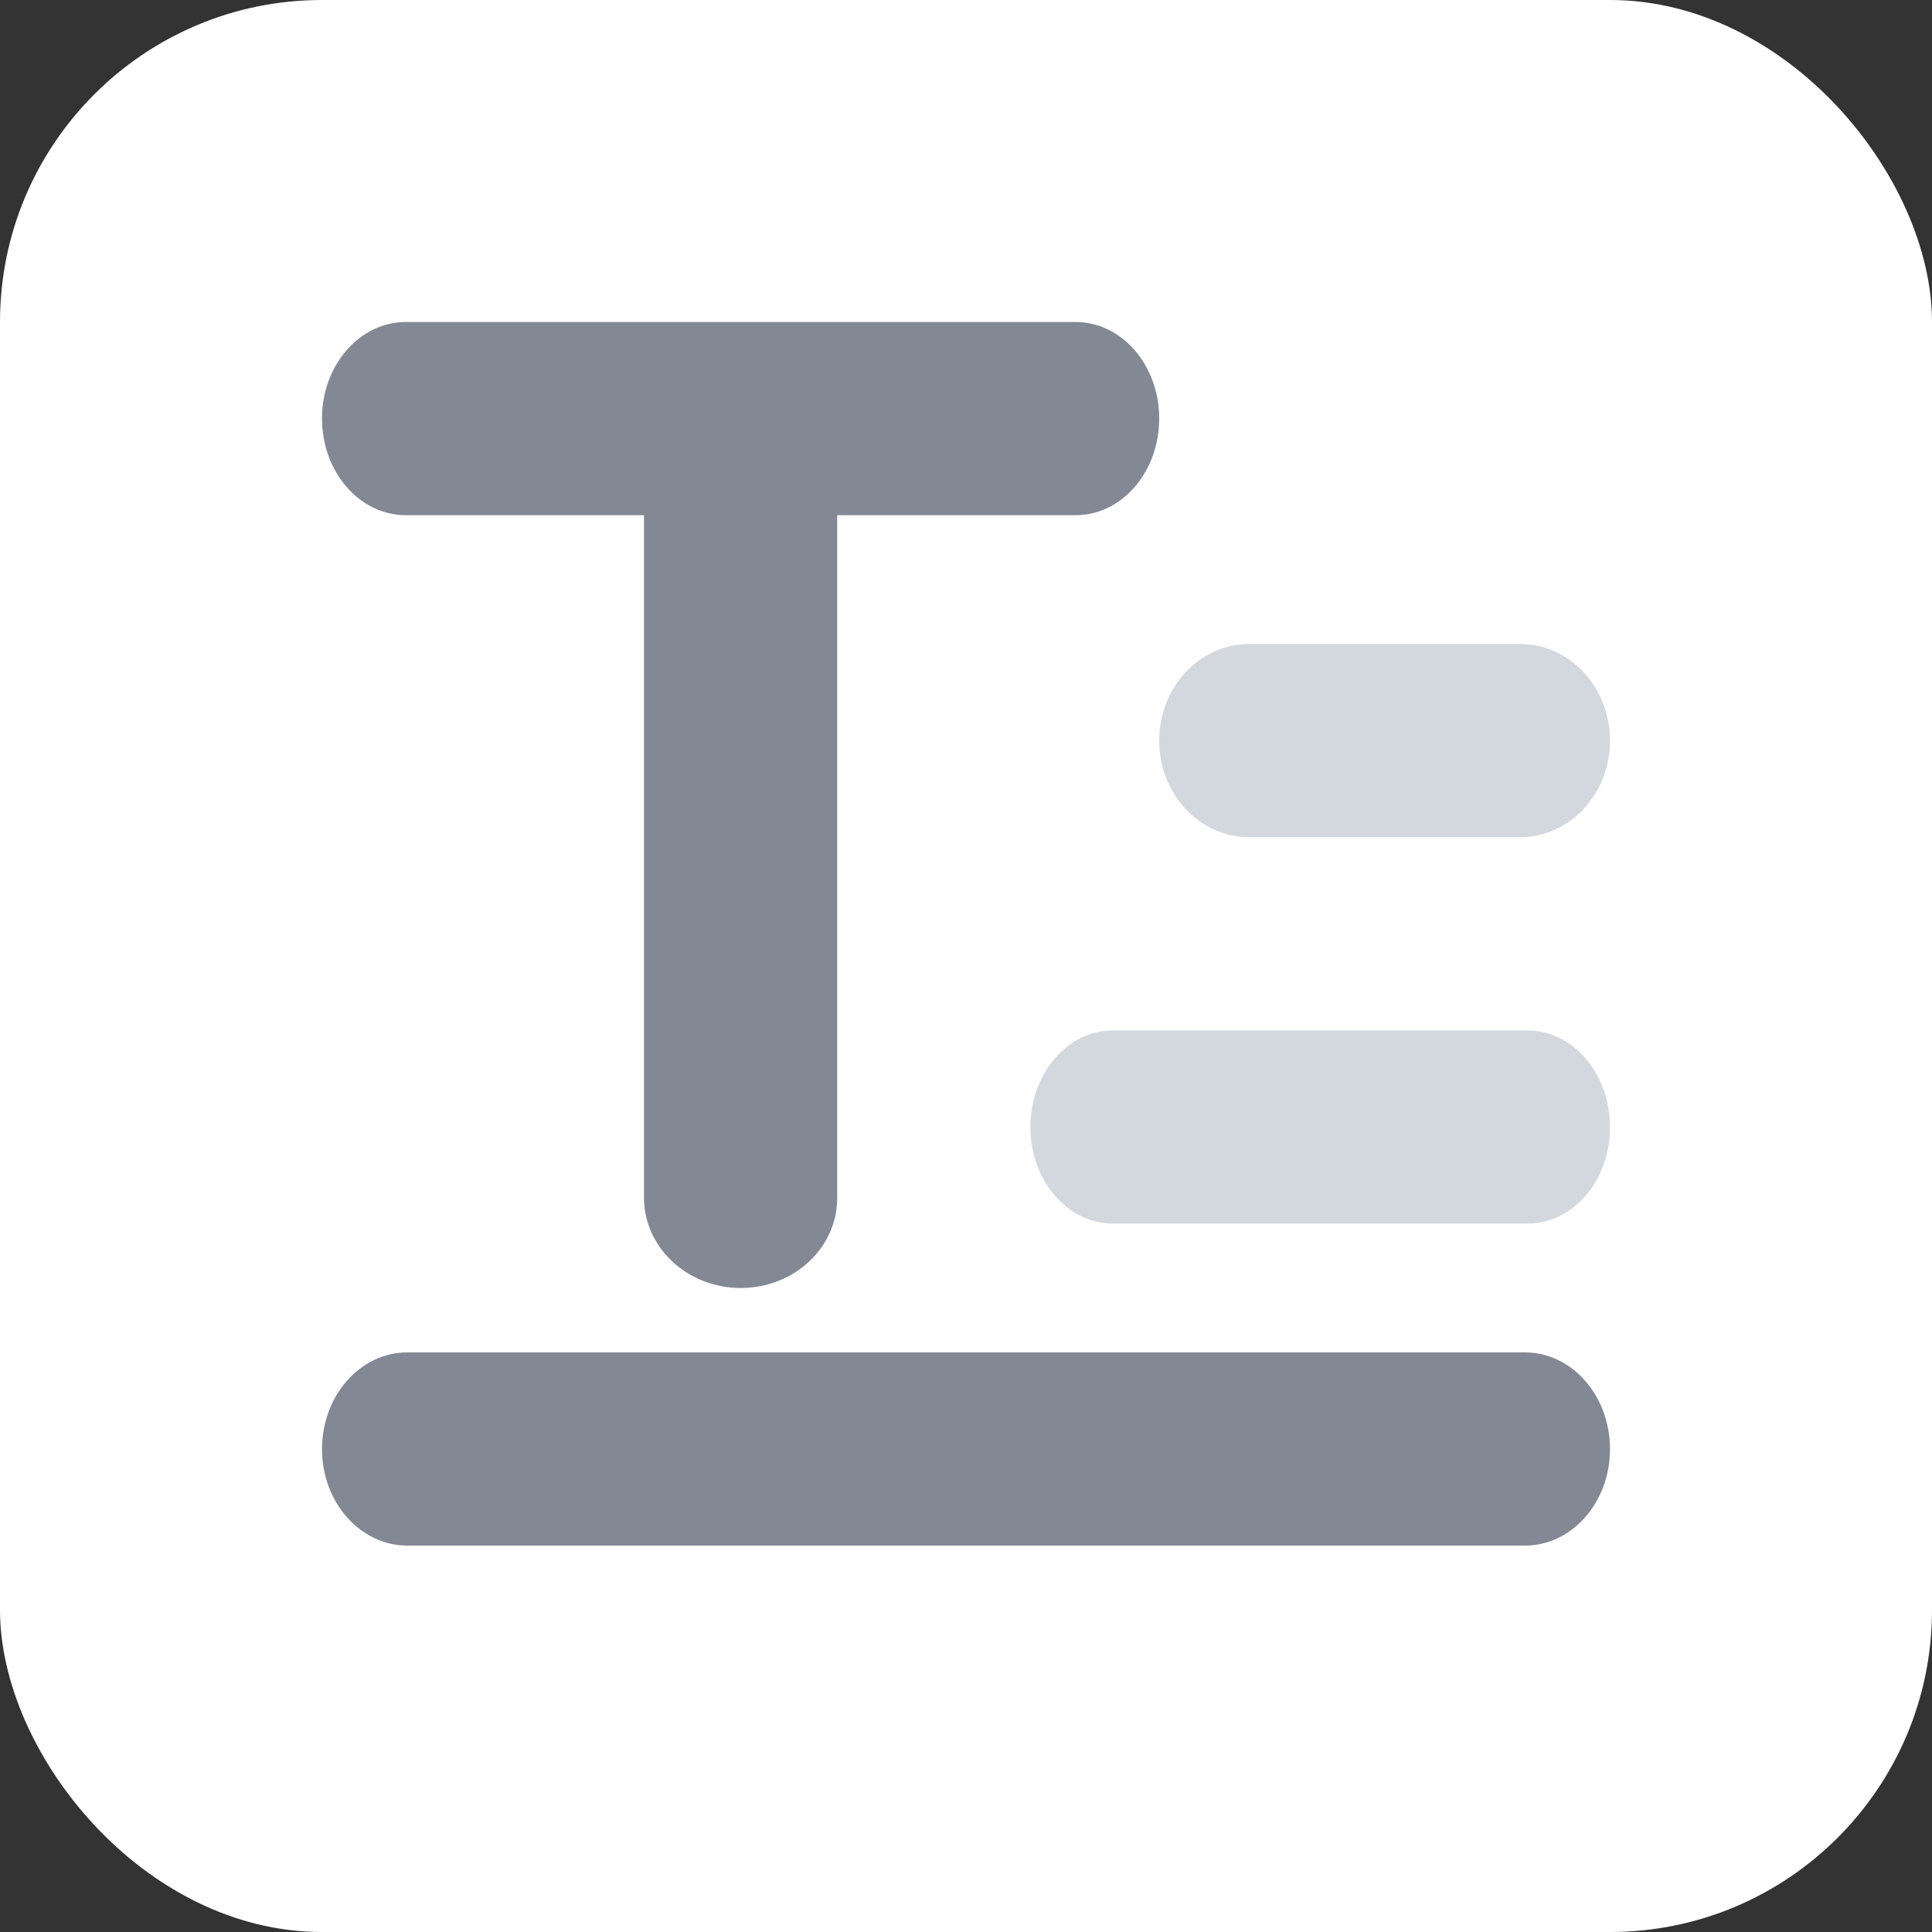 <?xml version="1.0" encoding="UTF-8"?>
<svg width="30px" height="30px" viewBox="0 0 30 30" version="1.1" xmlns="http://www.w3.org/2000/svg" xmlns:xlink="http://www.w3.org/1999/xlink">
    <rect x="0" y="0" width="30" height="30" fill="#333333" stroke="none"/>
    <!-- Generator: Sketch 51.3 (57544) - http://www.bohemiancoding.com/sketch -->
    <title>fuwenben copy</title>
    <desc>Created with Sketch.</desc>
    <defs></defs>
    <g id="Page-1" stroke="none" stroke-width="1" fill="none" fill-rule="evenodd">
        <g id="店铺-店铺管理--页面管理-编辑装修" transform="translate(-287, -151)" fill-rule="nonzero">
            <g id="会员中心" transform="translate(262, 81)">
                <g id="基础组件-3列-">
                    <g id="fuwenben-copy" transform="translate(25, 70)">
                        <rect id="9" fill="#FFFFFF" x="0" y="0" width="30" height="30" rx="5"></rect>
                        <path d="M16.702,8 L6.302,8 C5.583,8 5,7.33 5,6.497 C5,5.67 5.583,5 6.302,5 L16.702,5 C17.419,5 18,5.67 18,6.497 C18,7.33 17.419,8 16.702,8 Z M23.679,24 L6.326,24 C5.596,24 5,23.33 5,22.503 C5,21.67 5.594,21 6.326,21 L23.679,21 C24.408,21 25,21.67 25,22.503 C25,23.33 24.408,24 23.679,24 Z M11.503,20 C10.675,20 10,19.372 10,18.598 L10,7.402 C10,6.628 10.673,6 11.503,6 C12.332,6 13,6.628 13,7.402 L13,18.6 C13.003,19.372 12.332,20 11.503,20 Z" id="Shape" fill="#828894"></path>
                        <path d="M23.718,19 L17.284,19 C16.575,19 16,18.33 16,17.503 C16,16.67 16.575,16 17.284,16 L23.716,16 C24.425,16 25,16.67 25,17.503 C25.002,18.33 24.427,19 23.718,19 Z" id="Path" fill="#D3D8DF"></path>
                        <path d="M23.602,13 L19.398,13 C18.626,13 18,12.33 18,11.503 C18,10.67 18.626,10 19.398,10 L23.602,10 C24.374,10 25,10.67 25,11.503 C25,12.33 24.374,13 23.602,13 Z" id="Path" fill="#D3D8DF"></path>
                    </g>
                </g>
            </g>
        </g>
    </g>
</svg>